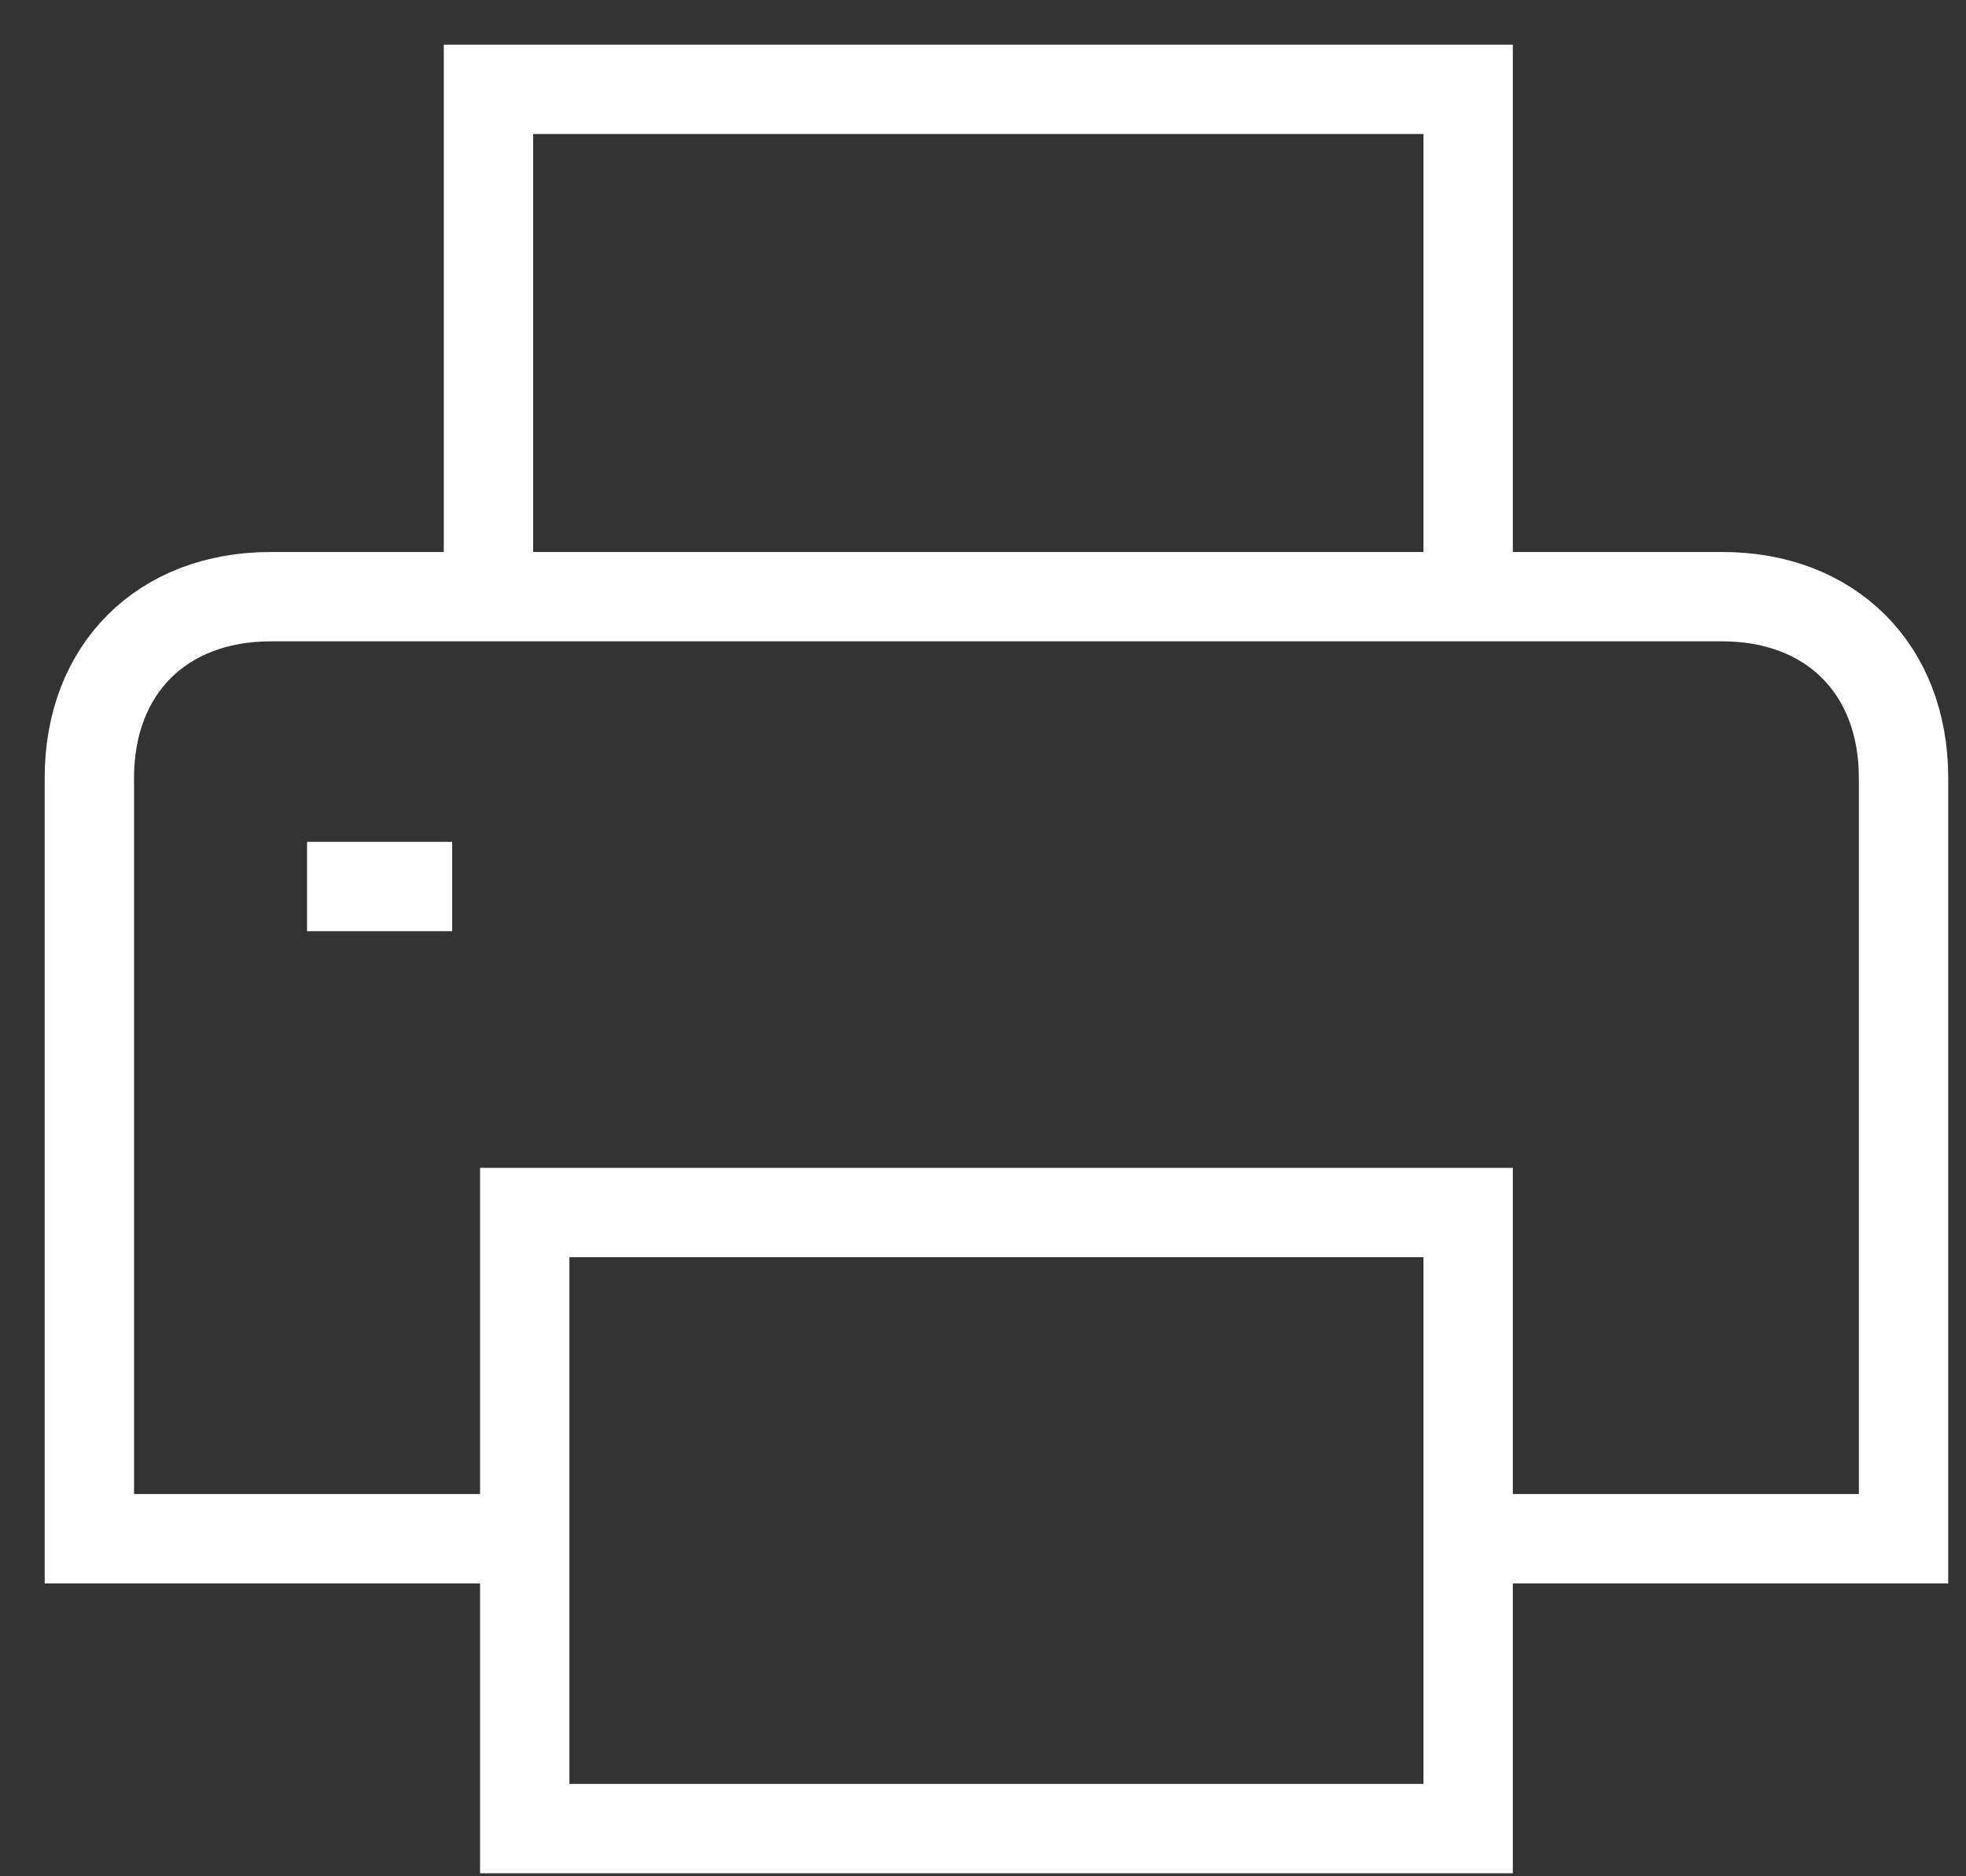 <svg width="22" height="21" viewBox="0 0 22 21" fill="none" xmlns="http://www.w3.org/2000/svg">
<rect x="0" y="0" width="22" height="21" fill="#333333" stroke="none"/>
<path d="M16.429 13.571H5.872V20.466H16.429V13.571Z" stroke="white" stroke-miterlimit="10"/>
<path d="M5.872 17.222H1V8.705C1 7.489 1.812 6.678 3.03 6.678H19.271C20.489 6.678 21.301 7.489 21.301 8.705V17.222H16.429" stroke="white" stroke-miterlimit="10"/>
<path d="M16.429 6.852V1H5.466V6.852" stroke="white" stroke-miterlimit="10"/>
<path d="M3.436 9.922H5.06" stroke="white" stroke-miterlimit="10"/>
</svg>
